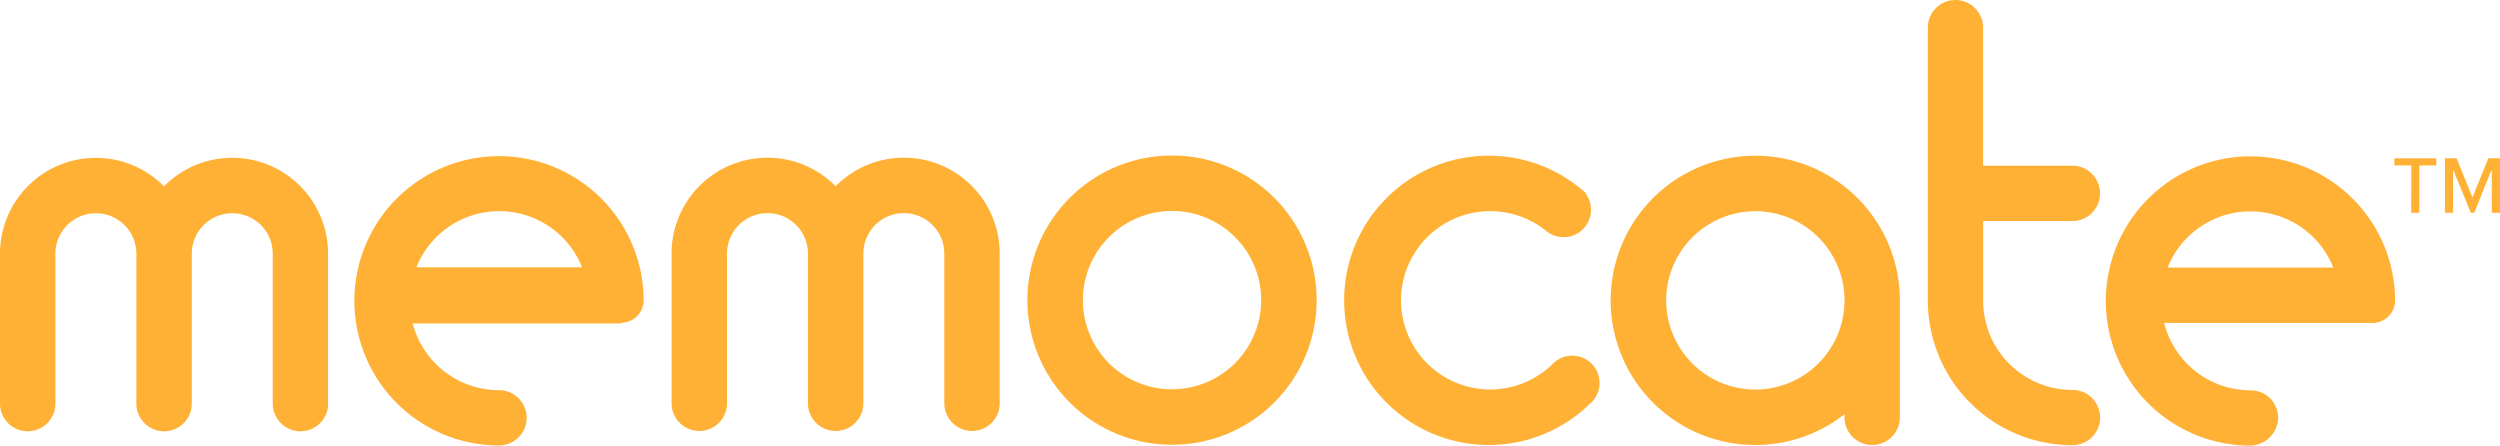 <?xml version="1.0" encoding="UTF-8" standalone="no"?>
<svg
   xmlns:dc="http://purl.org/dc/elements/1.1/"
   xmlns:cc="http://creativecommons.org/ns#"
   xmlns:rdf="http://www.w3.org/1999/02/22-rdf-syntax-ns#"
   xmlns:svg="http://www.w3.org/2000/svg"
   xmlns="http://www.w3.org/2000/svg"
   xmlns:sodipodi="http://sodipodi.sourceforge.net/DTD/sodipodi-0.dtd"
   xmlns:inkscape="http://www.inkscape.org/namespaces/inkscape"
   viewBox="0 0 455.94 81.274"
   version="1.1"
   id="svg35"
   sodipodi:docname="logo-memocate.svg"
   width="455.94"
   height="81.274"
   inkscape:version="0.92.2 5c3e80d, 2017-08-06">
  <sodipodi:namedview
     pagecolor="#ffffff"
     bordercolor="#666666"
     borderopacity="1"
     objecttolerance="10"
     gridtolerance="10"
     guidetolerance="10"
     inkscape:pageopacity="0"
     inkscape:pageshadow="2"
     inkscape:window-width="3840"
     inkscape:window-height="2031"
     id="namedview37"
     showgrid="false"
     inkscape:zoom="1.0768351"
     inkscape:cx="218.40501"
     inkscape:cy="25.932084"
     inkscape:window-x="0"
     inkscape:window-y="55"
     inkscape:window-maximized="1"
     inkscape:current-layer="svg35" />
  <defs
     id="defs4">
    <style
       id="style2">.cls-1{fill:#ffb135;}</style>
  </defs>
  <title
     id="title6">svg_memocate</title>
  <g
     id="memocate"
     transform="translate(-52.76,-24.4)">
    <g
       id="logo">
      <path
         class="cls-1"
         d="m 266.51,52.76 a 26.38,26.38 0 1 0 26.38,26.38 26.38,26.38 0 0 0 -26.38,-26.38 z m 0,42.64 a 16.26,16.26 0 1 1 16.26,-16.26 16.26,16.26 0 0 1 -16.26,16.25 z"
         id="path8"
         inkscape:connector-curvature="0"
         style="fill:#ffb135" />
      <path
         class="cls-1"
         d="m 372.89,52.8 a 26.38,26.38 0 1 0 16.26,47.15 v 0.55 a 5.06,5.06 0 0 0 5.05,5.06 v 0 a 5.05,5.05 0 0 0 5.05,-5.05 V 78.82 A 26.37,26.37 0 0 0 372.89,52.8 Z m 1.66,42.56 a 16.26,16.26 0 1 1 14.52,-14.52 16.27,16.27 0 0 1 -14.52,14.52 z"
         id="path10"
         inkscape:connector-curvature="0"
         style="fill:#ffb135" />
      <path
         class="cls-1"
         d="m 399.25,78.21 v 0.61 c 0,0.12 0,0.24 0,0.36 z"
         id="path12"
         inkscape:connector-curvature="0"
         style="fill:#ffb135" />
      <path
         class="cls-1"
         d="m 166,83.26 a 4.12,4.12 0 0 0 4.15,-4 v 0 a 26.38,26.38 0 1 0 -26.38,26.38 v 0 a 5.04,5.04 0 1 0 0,-10.08 v 0 A 16.27,16.27 0 0 1 128.03,83.39 h 38 z M 128.7,73.15 a 16.27,16.27 0 0 1 30.22,0 z"
         id="path14"
         inkscape:connector-curvature="0"
         style="fill:#ffb135" />
      <path
         class="cls-1"
         d="m 485.42,83.3 a 4.12,4.12 0 0 0 4.15,-4 v 0 a 26.38,26.38 0 1 0 -26.76,26.37 5.23,5.23 0 0 0 5.41,-4.63 5,5 0 0 0 -5,-5.45 v 0 A 16.27,16.27 0 0 1 447.45,83.3 h 38 z M 448.08,73.19 a 16.27,16.27 0 0 1 30.22,0 z"
         id="path16"
         inkscape:connector-curvature="0"
         style="fill:#ffb135" />
      <path
         class="cls-1"
         d="m 430.7,95.51 v 0 0 A 16.26,16.26 0 0 1 414.44,79.25 V 64.72 h 16.26 a 5.055,5.055 0 0 0 0,-10.11 h -16.27 v -25.17 0 a 5.04,5.04 0 0 0 -10.08,0 v 49.77 a 26.38,26.38 0 0 0 26.38,26.38 5.04,5.04 0 1 0 0,-10.08 z"
         id="path18"
         inkscape:connector-curvature="0"
         style="fill:#ffb135" />
      <path
         class="cls-1"
         d="m 342,59.63 a 5,5 0 0 0 -0.49,-0.43 26.38,26.38 0 1 0 1.13,38.92 5,5 0 0 0 0.4,-7.39 5,5 0 0 0 -7,-0.07 v 0 a 16.26,16.26 0 1 1 -1.12,-24 v 0 a 5,5 0 0 0 7,-7 v 0 z"
         id="path20"
         inkscape:connector-curvature="0"
         style="fill:#ffb135" />
      <polygon
         class="cls-1"
         points=""
         id="polygon22"
         style="fill:#ffb135" />
      <path
         class="cls-1"
         d="M 112.59,97.93 V 70.67 A 17.48,17.48 0 0 0 82.67,58.38 17.48,17.48 0 0 0 52.76,70.67 V 98 a 5.055,5.055 0 1 0 10.11,0 V 70.67 a 7.38,7.38 0 0 1 14.76,0 V 98 a 5.055,5.055 0 1 0 10.11,0 V 70.67 a 7.38,7.38 0 0 1 14.76,0 V 98 98 a 5.055,5.055 0 1 0 10.11,0 z"
         id="path24"
         inkscape:connector-curvature="0"
         style="fill:#ffb135" />
      <path
         class="cls-1"
         d="M 235.08,97.92 V 70.65 A 17.48,17.48 0 0 0 205.16,58.36 17.48,17.48 0 0 0 175.24,70.65 v 27.29 a 5.055,5.055 0 0 0 10.11,0 V 70.65 a 7.38,7.38 0 0 1 14.76,0 v 27.29 a 5.055,5.055 0 1 0 10.11,0 V 70.65 a 7.38,7.38 0 0 1 14.76,0 v 27.29 0 a 5.055,5.055 0 1 0 10.11,0 z"
         id="path26"
         inkscape:connector-curvature="0"
         style="fill:#ffb135" />
    </g>
  </g>
  <g
     id="brain"
     transform="translate(-52.76,-24.4)">
    <path
       class="cls-1"
       d="m 492.52,54.58 h -3.09 v -1.31 h 7.65 v 1.31 H 494 v 8.63 h -1.49 z"
       id="path30"
       inkscape:connector-curvature="0"
       style="fill:#ffb135" />
    <path
       class="cls-1"
       d="m 507.19,55.31 -3.19,7.9 h -0.63 l -3.22,-7.9 v 7.9 h -1.49 v -9.94 h 2.13 l 2.89,7.14 2.89,-7.14 h 2.13 v 9.94 h -1.49 z"
       id="path32"
       inkscape:connector-curvature="0"
       style="fill:#ffb135" />
  </g>
</svg>
